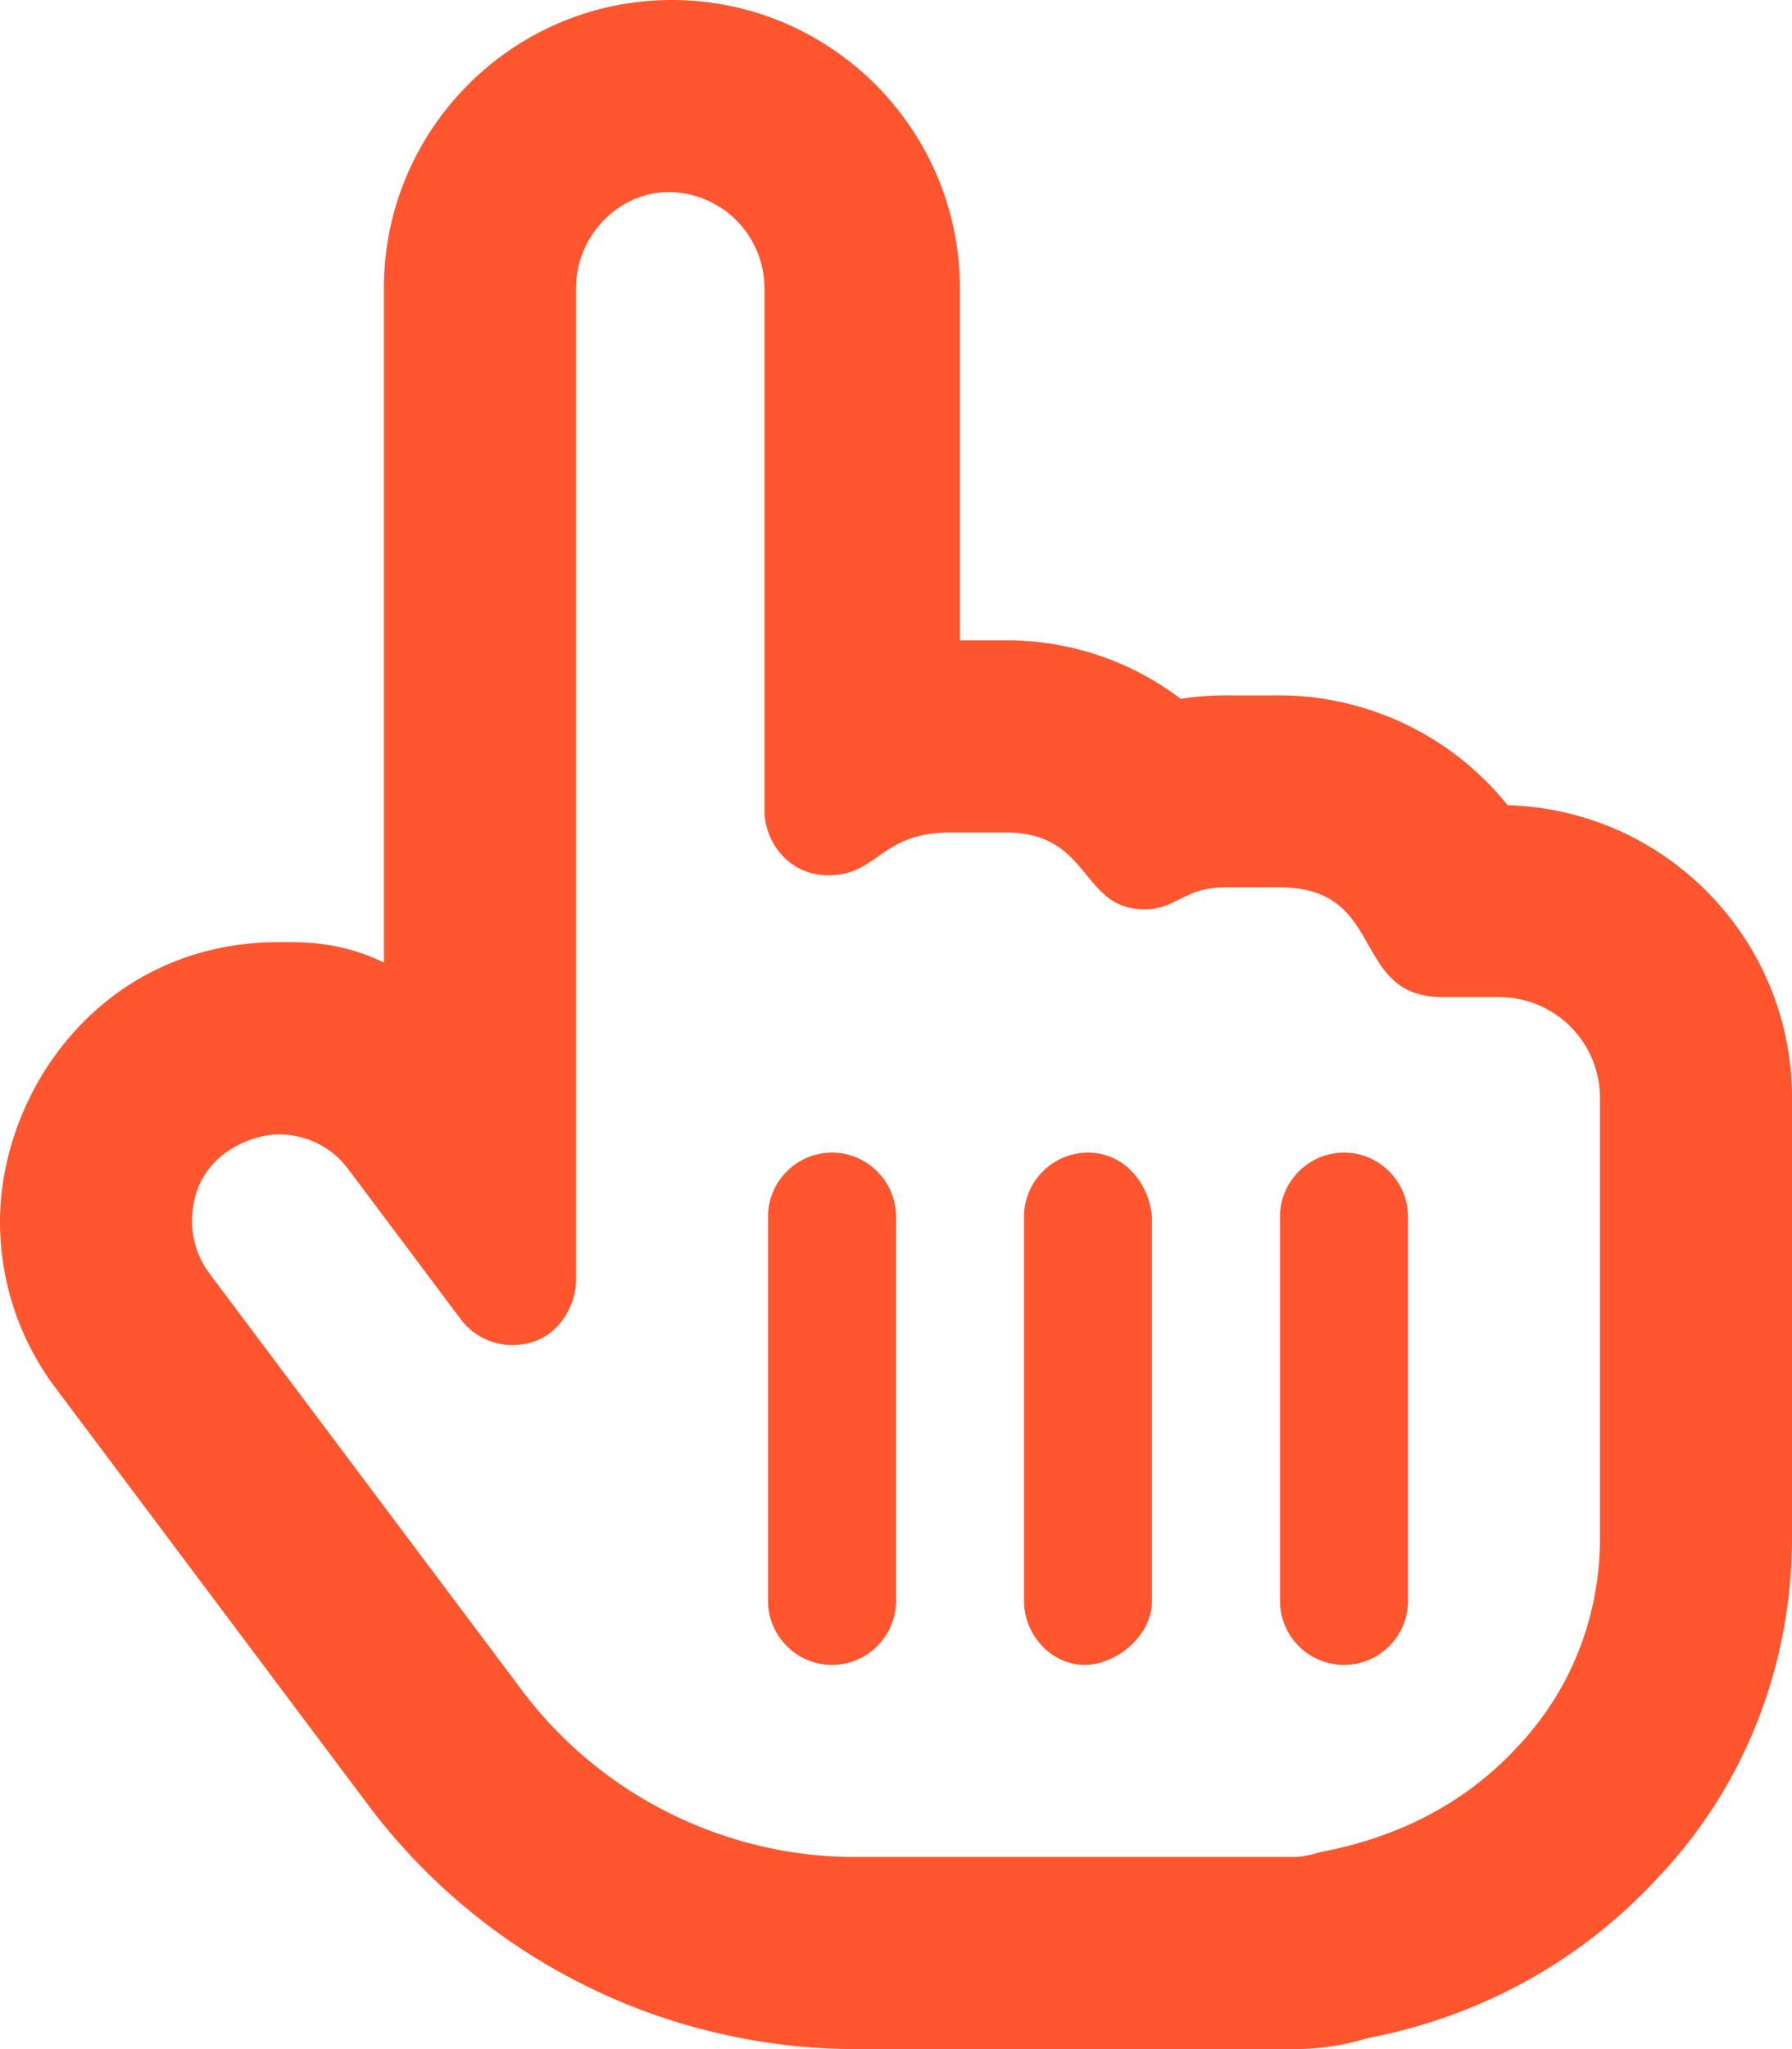 <svg width="49" height="56" fill="none" xmlns="http://www.w3.org/2000/svg"><g clip-path="url(#clip0_4219_961)"><path d="M22.75 31.5c-.962 0-1.75.788-1.75 1.75v10.5c0 .962.788 1.75 1.75 1.75s1.75-.784 1.75-1.75v-10.5c0-.962-.788-1.75-1.75-1.75zm7 0c-.962 0-1.75.788-1.75 1.75v10.5c0 .966.783 1.75 1.652 1.75.868 0 1.848-.788 1.848-1.75v-10.5c-.098-.962-.788-1.75-1.75-1.75zm11.473-9.494a8.029 8.029 0 00-6.225-3.002h-1.5c-.407 0-.811.032-1.212.095a7.873 7.873 0 00-4.79-1.599h-1.25V7.875C26.246 3.533 22.712 0 18.369 0c-4.342 0-7.872 3.533-7.872 7.875v18.43c-1.217-.59-2.273-.558-2.86-.558-4.85 0-7.637 4.072-7.637 7.64a7.55 7.55 0 001.53 4.56l8.547 11.396A16.693 16.693 0 0023.373 56h11.999c.69 0 1.403-.105 1.984-.29 3.127-.595 5.892-2.122 8.003-4.422C47.699 48.814 49 45.522 49 42.022v-12.02c0-4.343-3.467-7.875-7.777-7.996zm2.527 20.016c0 2.146-.79 4.163-2.236 5.694-1.37 1.494-3.175 2.48-5.434 2.905-.27.085-.5.129-.708.129H23.373c-3.56 0-6.961-1.7-9.097-4.549l-8.55-11.398a2.384 2.384 0 01-.474-1.422c0-1.785 1.586-2.379 2.376-2.379.487 0 1.313.17 1.896.952l3.076 4.102c.338.449.86.702 1.4.702 1.306 0 1.751-1.17 1.751-1.751V7.875c0-1.447 1.18-2.625 2.527-2.625a2.63 2.63 0 012.625 2.625V22.17c0 .76.596 1.751 1.753 1.751 1.352 0 1.417-1.171 3.342-1.171H27.5c2.352 0 2.03 2.101 3.795 2.101.882 0 1.073-.6 2.204-.6h1.5c2.95 0 1.9 3 4.46 3h1.539A2.754 2.754 0 0143.749 30v12.02h.001zm-7-10.522c-.962 0-1.75.788-1.75 1.75v10.5a1.75 1.75 0 003.5 0v-10.5c0-.962-.788-1.75-1.75-1.75z" fill="#FF562F"/></g><defs><clipPath id="clip0_4219_961"><path fill="#fff" d="M0 0h49v56H0z"/></clipPath></defs></svg>